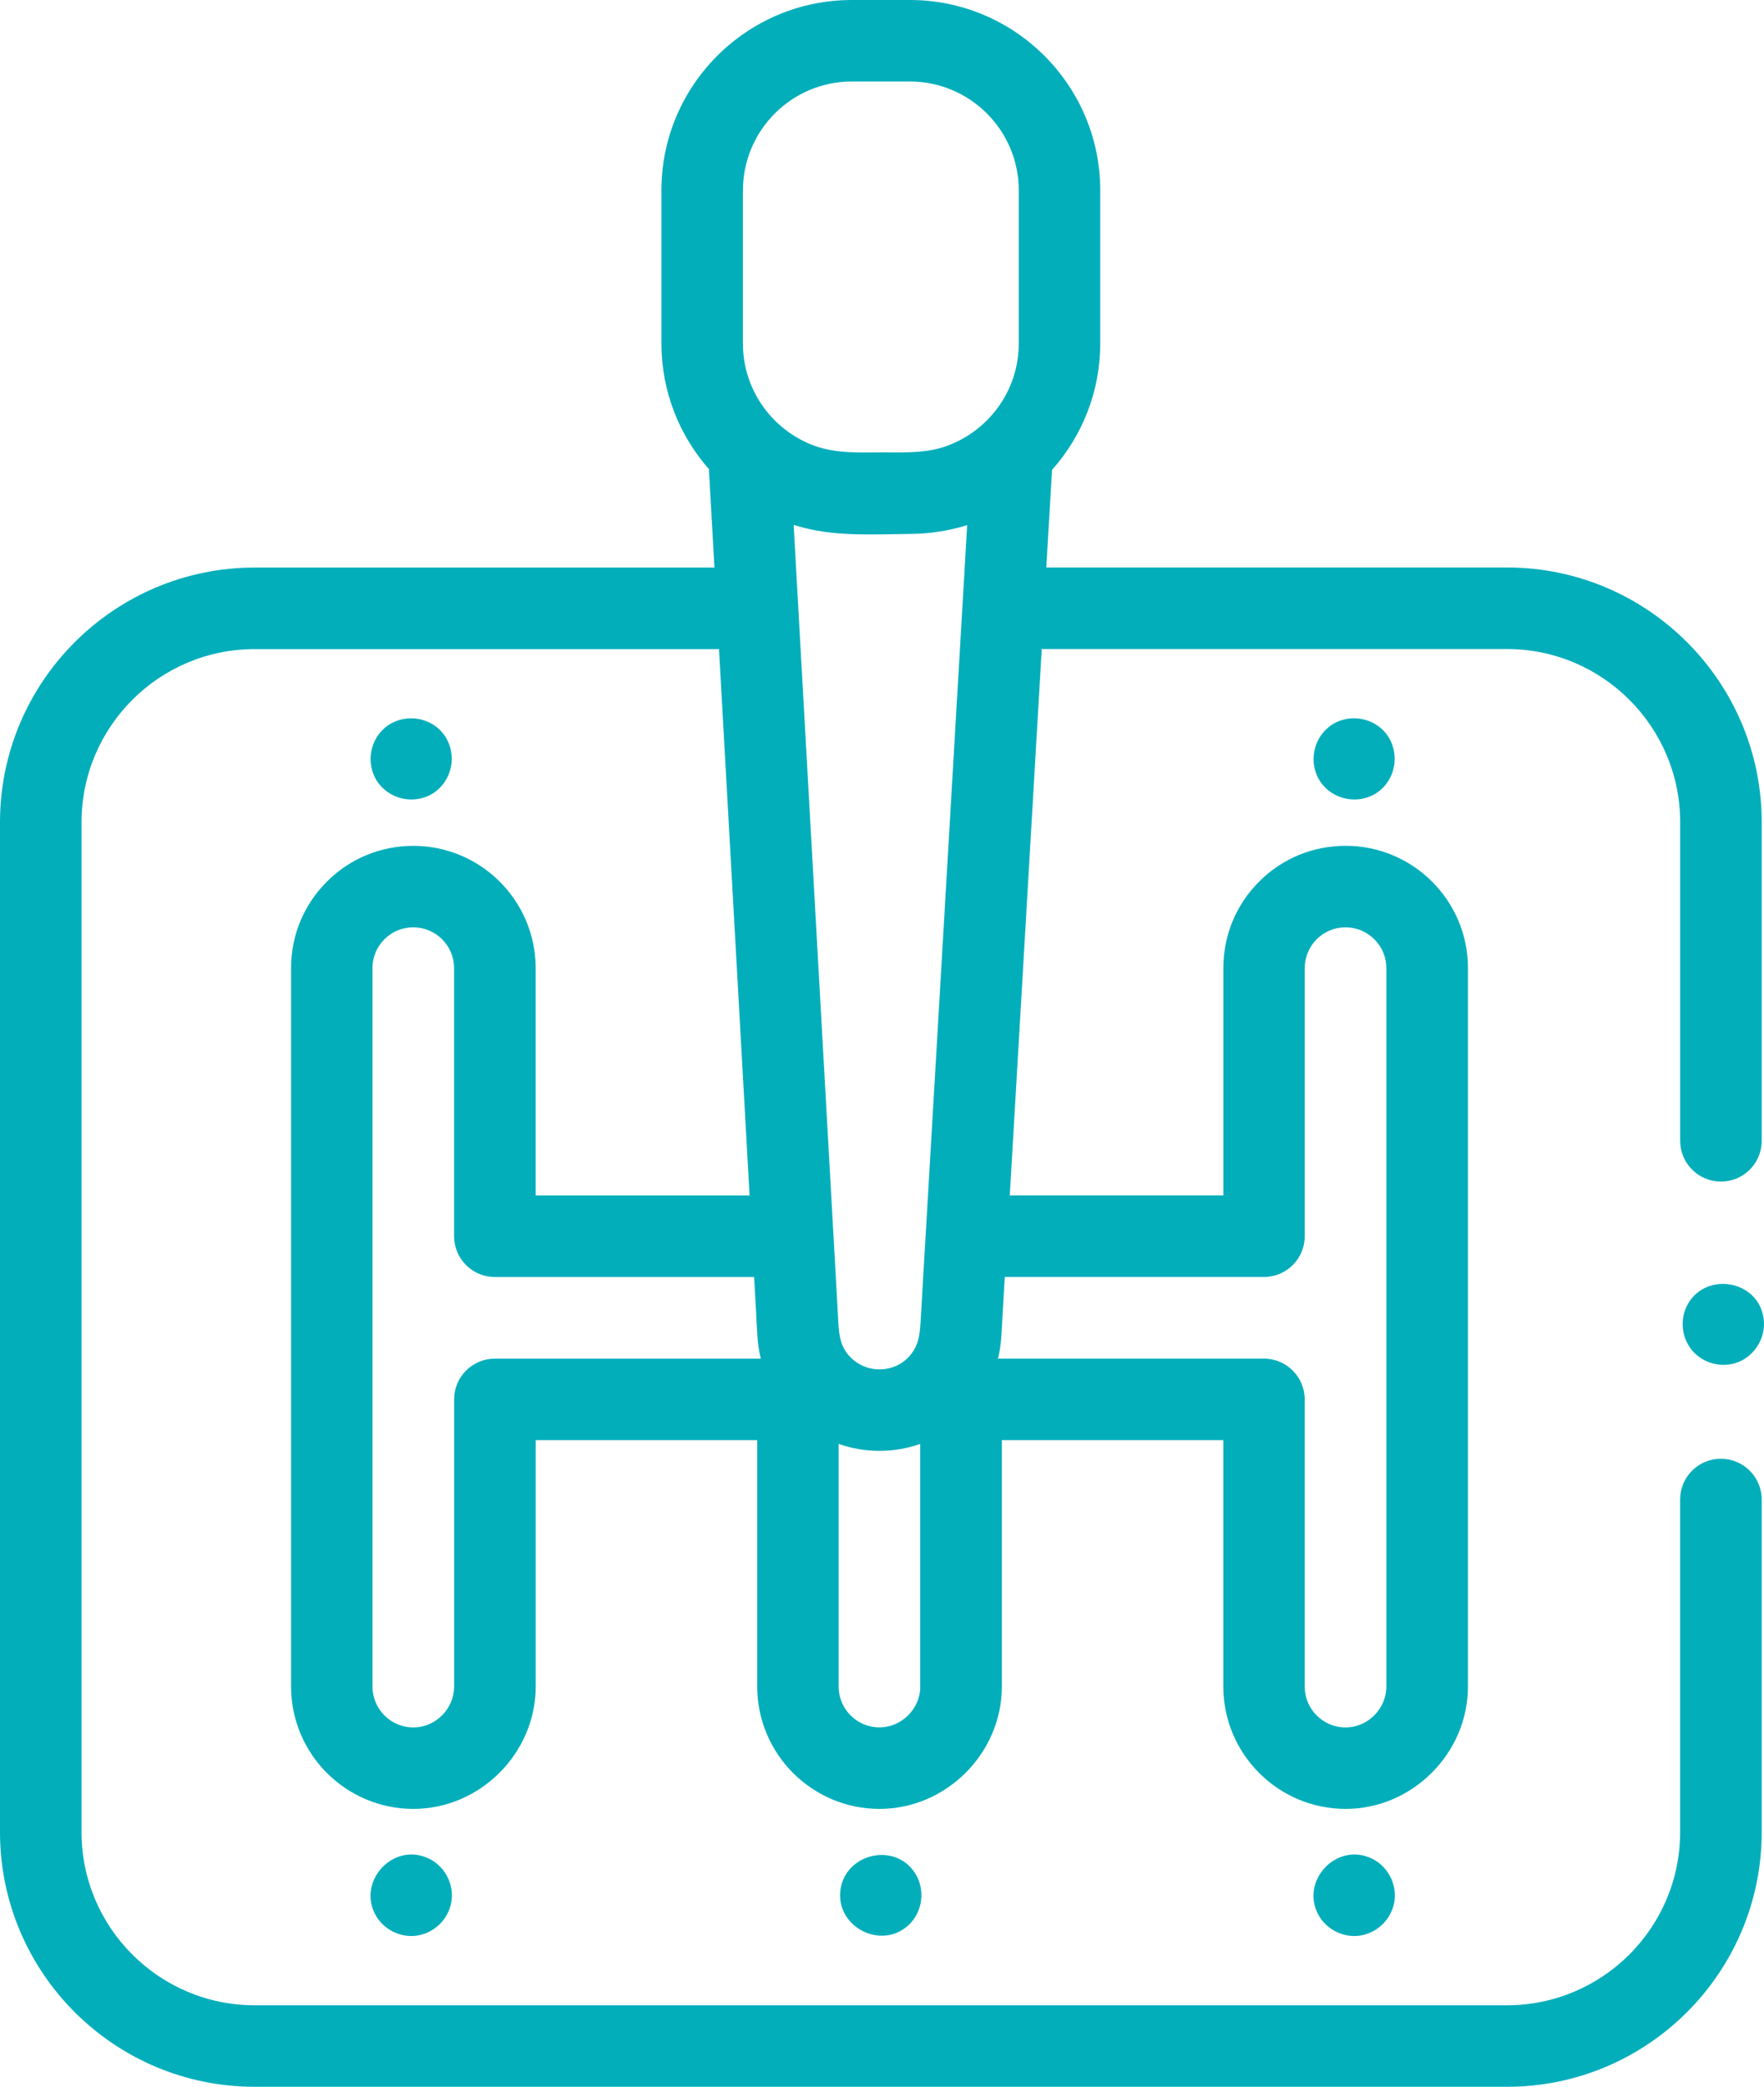 <?xml version="1.0" encoding="utf-8"?>
<!-- Generator: Adobe Illustrator 16.0.0, SVG Export Plug-In . SVG Version: 6.00 Build 0)  -->
<!DOCTYPE svg PUBLIC "-//W3C//DTD SVG 1.1//EN" "http://www.w3.org/Graphics/SVG/1.1/DTD/svg11.dtd">
<svg version="1.1" id="Layer_1" xmlns="http://www.w3.org/2000/svg" xmlns:xlink="http://www.w3.org/1999/xlink" x="0px" y="0px"
	 width="42.277px" height="50px" viewBox="0 0 42.277 50" enable-background="new 0 0 42.277 50" xml:space="preserve">
<g>
	<path fill="#03AEBB" d="M41.244,34.952c-0.539,0-0.977,0.436-0.977,0.977v7.97c0,2.287-1.861,4.148-4.148,4.148
		H6.102c-2.287,0-4.148-1.861-4.148-4.148V19.702c0-2.288,1.861-4.149,4.148-4.149h11.13l0.733,13.091h-5.127
		v-5.447c0-1.616-1.315-2.93-2.932-2.93c-0.782,0-1.519,0.304-2.07,0.856c-0.555,0.553-0.86,1.289-0.86,2.073
		v17.214c0,1.616,1.315,2.932,2.931,2.932c1.599,0,2.932-1.334,2.932-2.932v-5.904h5.309v5.904
		c0,1.616,1.315,2.932,2.931,2.932c1.599,0,2.932-1.334,2.932-2.932v-5.904h5.308v5.904
		c0,1.616,1.315,2.932,2.932,2.932c1.598,0,2.931-1.334,2.931-2.932V23.196c0-1.616-1.315-2.93-2.931-2.93
		c-0.785,0-1.522,0.304-2.072,0.856c-0.555,0.553-0.859,1.289-0.859,2.073v5.447h-5.119l0.766-13.091H36.124
		c2.285,0.003,4.144,1.864,4.144,4.149v7.634c0,0.54,0.438,0.977,0.977,0.977c0.54,0,0.977-0.436,0.977-0.977
		v-7.634c0-3.36-2.733-6.099-6.096-6.103H25.076l0.138-2.339c0.718-0.807,1.155-1.868,1.155-3.029V4.561
		C26.369,2.046,24.322,0,21.808,0h-1.394c-2.516,0-4.562,2.046-4.562,4.561v3.67c0,1.151,0.431,2.205,1.138,3.009
		l0.133,2.359H6.102C2.737,13.6,0,16.338,0,19.702v24.196C0,47.263,2.737,50,6.102,50h30.018
		c3.364,0,6.102-2.737,6.102-6.102v-7.97C42.221,35.389,41.783,34.952,41.244,34.952L41.244,34.952z
		 M19.287,12.651c0.82,0.208,1.707,0.148,2.547,0.142c0.455-0.005,0.911-0.074,1.346-0.211l-0.993,16.976
		c-0.042,0.669-0.078,1.339-0.117,2.008c-0.009,0.153-0.019,0.331-0.05,0.48
		c-0.092,0.445-0.471,0.765-0.942,0.765c-0.271,0-0.532-0.114-0.716-0.312c-0.209-0.225-0.249-0.48-0.268-0.773
		l-0.12-2.159l-0.001-0.009L19.561,22.21l-0.431-7.689l0,0l-0.109-1.945C19.108,12.604,19.197,12.629,19.287,12.651
		L19.287,12.651z M11.861,32.553c-0.539,0-0.977,0.438-0.977,0.977v6.881c0,0.533-0.445,0.979-0.979,0.979
		c-0.539,0-0.978-0.44-0.978-0.979V23.196c0-0.262,0.102-0.507,0.286-0.691c0.185-0.185,0.432-0.286,0.692-0.286
		c0.539,0,0.978,0.439,0.978,0.978v6.424c0,0.539,0.438,0.977,0.977,0.977h6.214
		c0.017,0.286,0.032,0.573,0.048,0.859c0.021,0.366,0.021,0.739,0.112,1.097H11.861L11.861,32.553z M22.056,40.41
		c0,0.532-0.446,0.979-0.979,0.979c-0.539,0-0.978-0.44-0.978-0.979v-5.814c0.627,0.223,1.328,0.223,1.955,0v5.814
		H22.056z M30.293,30.597c0.539,0,0.977-0.438,0.977-0.977v-6.424c0-0.262,0.102-0.507,0.287-0.692
		c0.184-0.184,0.43-0.285,0.691-0.285c0.539,0,0.978,0.439,0.978,0.978v17.214c0,0.532-0.445,0.979-0.978,0.979
		c-0.54,0-0.979-0.44-0.979-0.979v-6.881c0-0.539-0.438-0.977-0.977-0.977h-6.374
		c0.087-0.344,0.09-0.7,0.11-1.053c0.018-0.301,0.035-0.603,0.053-0.903H30.293L30.293,30.597z M17.806,4.561
		c0-1.438,1.17-2.608,2.608-2.608h1.394c1.438,0,2.608,1.17,2.608,2.608v3.67c0,1.078-0.658,2.006-1.594,2.402
		c-0.528,0.235-1.096,0.206-1.658,0.206c-0.557,0-1.116,0.035-1.65-0.16c-0.996-0.367-1.709-1.326-1.709-2.448
		V4.561H17.806z"/>
	<path fill="#03AEBB" d="M9.042,18.725c0.298,0.441,0.91,0.566,1.355,0.271c0.443-0.296,0.562-0.911,0.27-1.355
		c-0.294-0.444-0.912-0.562-1.353-0.27C8.869,17.665,8.748,18.283,9.042,18.725L9.042,18.725z"/>
	<path fill="#03AEBB" d="M10.227,44.509c-0.819-0.342-1.64,0.552-1.245,1.341c0.185,0.37,0.605,0.59,1.016,0.527
		c0.413-0.064,0.745-0.388,0.818-0.799C10.895,45.135,10.645,44.68,10.227,44.509L10.227,44.509z"/>
	<path fill="#03AEBB" d="M33.266,17.641c-0.296-0.443-0.91-0.564-1.353-0.27c-0.442,0.294-0.566,0.913-0.271,1.355
		c0.296,0.442,0.912,0.564,1.355,0.27C33.441,18.699,33.557,18.085,33.266,17.641L33.266,17.641z"/>
	<path fill="#03AEBB" d="M32.827,44.509c-0.819-0.341-1.642,0.552-1.245,1.341c0.186,0.37,0.604,0.59,1.016,0.527
		c0.413-0.064,0.744-0.388,0.818-0.799C33.494,45.135,33.244,44.68,32.827,44.509z"/>
	<path fill="#03AEBB" d="M21.922,44.869c-0.479-0.732-1.647-0.461-1.777,0.398c-0.132,0.881,0.943,1.461,1.609,0.878
		C22.118,45.826,22.189,45.272,21.922,44.869L21.922,44.869z"/>
	<path fill="#03AEBB" d="M42.258,31.536c-0.162-0.861-1.35-1.057-1.794-0.311c-0.213,0.358-0.174,0.823,0.098,1.14
		c0.268,0.31,0.712,0.42,1.094,0.273C42.089,32.467,42.351,31.994,42.258,31.536z"/>
</g>
</svg>

